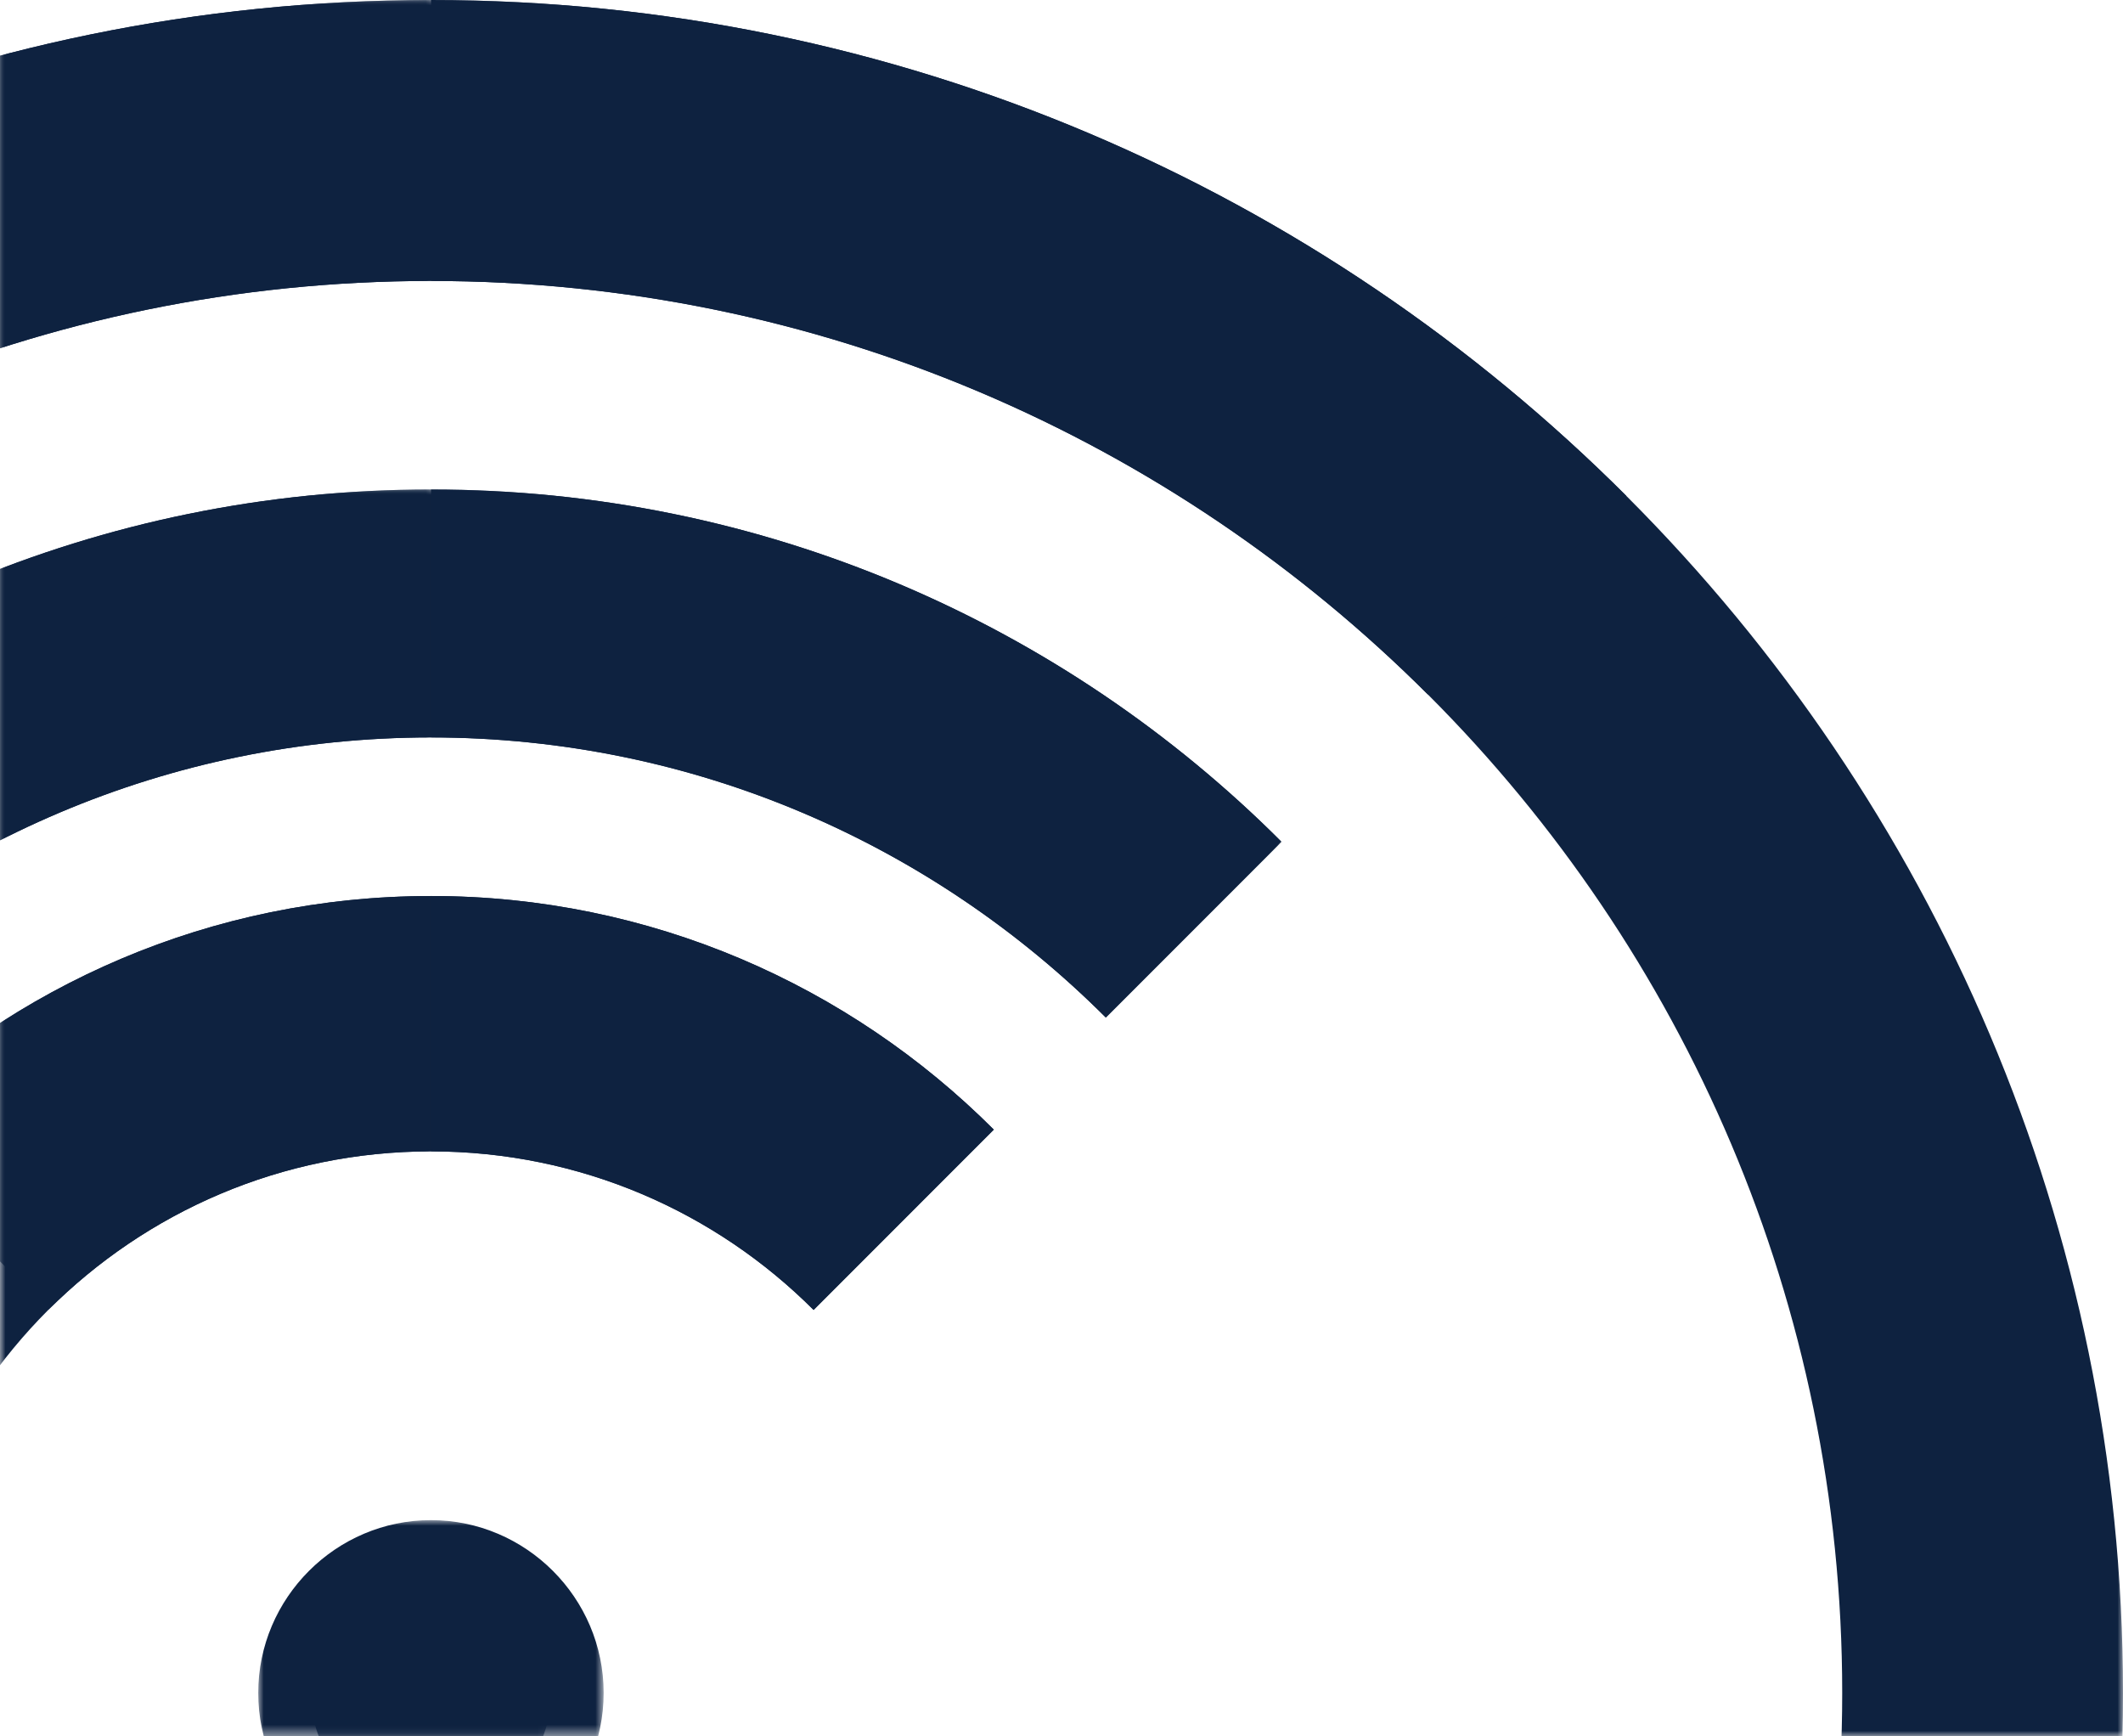 <?xml version="1.0" encoding="UTF-8"?>
<svg width="192px" height="157px" viewBox="0 0 192 157" version="1.1" xmlns="http://www.w3.org/2000/svg" xmlns:xlink="http://www.w3.org/1999/xlink">
    <title>Group 10</title>
    <defs>
        <polygon id="path-1" points="0 -8.48649119e-14 115.904 -8.48649119e-14 115.904 112.74 0 112.74"></polygon>
        <polygon id="path-3" points="3.53473074e-15 0 21.757 0 21.757 14.798 3.53473074e-15 14.798"></polygon>
        <polygon id="path-5" points="0 -8.48649119e-14 192 -8.48649119e-14 192 156.997 0 156.997"></polygon>
        <polygon id="path-7" points="0 0 38.973 0 38.973 62.806 0 62.806"></polygon>
        <polygon id="path-9" points="0 -8.48649119e-14 38.974 -8.48649119e-14 38.974 74.183 0 74.183"></polygon>
        <polygon id="path-11" points="0 0 31.239 0 31.239 19.54 0 19.54"></polygon>
    </defs>
    <g id="Letters-v2" stroke="none" stroke-width="1" fill="none" fill-rule="evenodd">
        <g id="Visual-I" transform="translate(0, -587)">
            <g id="Group-10" transform="translate(0, 587)">
                <g id="Group-40" transform="translate(0, 44.26)">
                    <mask id="mask-2" fill="white">
                        <use xlink:href="#path-1"></use>
                    </mask>
                    <g id="Clip-39"></g>
                    <path d="M-9.979,108.823 C-9.979,81.78 11.942,59.855 38.975,59.855 C52.489,59.855 64.726,65.334 73.586,74.198 L89.885,57.894 C76.844,44.844 58.833,36.764 38.971,36.764 C-0.747,36.764 -33.061,69.087 -33.061,108.823 C-33.061,148.558 -0.747,180.886 38.971,180.886 C58.833,180.886 76.844,172.802 89.885,159.756 L73.586,143.451 C64.729,152.312 52.489,157.794 38.975,157.794 C11.942,157.794 -9.979,135.866 -9.979,108.823 M100.017,47.758 L115.904,31.866 C96.222,12.177 69.026,-8.48649119e-14 38.975,-8.48649119e-14 C-21.128,-8.48649119e-14 -69.807,48.697 -69.807,108.823 C-69.807,168.948 -21.128,217.646 38.975,217.646 C69.026,217.646 96.222,205.473 115.904,185.78 L100.017,169.887 C84.375,185.534 62.783,195.222 38.971,195.222 C-8.649,195.222 -47.396,156.465 -47.396,108.823 C-47.396,61.18 -8.649,22.423 38.971,22.423 C62.783,22.423 84.379,32.115 100.017,47.758" id="Fill-38" fill="#0E2240" mask="url(#mask-2)"></path>
                </g>
                <g id="Group-43" transform="translate(28.095, 142.202)">
                    <mask id="mask-4" fill="white">
                        <use xlink:href="#path-3"></use>
                    </mask>
                    <g id="Clip-42"></g>
                    <path d="M10.879,0 C4.896,0 3.53473074e-15,4.898 3.53473074e-15,10.883 C3.53473074e-15,16.868 4.896,21.766 10.879,21.766 C16.861,21.766 21.757,16.868 21.757,10.883 C21.757,4.898 16.861,0 10.879,0" id="Fill-41" fill="#0E2240" mask="url(#mask-4)"></path>
                </g>
                <g id="Group-46" transform="translate(0, 0.003)">
                    <mask id="mask-6" fill="white">
                        <use xlink:href="#path-5"></use>
                    </mask>
                    <g id="Clip-45"></g>
                    <path d="M38.973,25.403 C-31.403,25.403 -88.657,82.679 -88.657,153.08 C-88.657,223.482 -31.403,280.761 38.973,280.761 C109.351,280.761 166.606,223.482 166.606,153.08 C166.606,82.679 109.351,25.403 38.973,25.403 M38.973,306.164 C-45.409,306.164 -114.055,237.493 -114.055,153.08 C-114.055,68.671 -45.409,-8.48649119e-14 38.973,-8.48649119e-14 C123.354,-8.48649119e-14 192,68.671 192,153.08 C192,237.493 123.354,306.164 38.973,306.164" id="Fill-44" fill="#0E2240" mask="url(#mask-6)"></path>
                </g>
                <path d="M147.082,44.844 C119.377,17.15 81.14,0 38.975,0 L38.975,25.407 C74.143,25.407 106.033,39.711 129.14,62.806 L147.082,44.844 Z" id="Fill-47" fill="#0E2240"></path>
                <path d="M89.862,102.133 C76.82,89.098 58.821,81.021 38.973,81.021 L38.973,104.113 C52.484,104.113 64.714,109.592 73.571,118.445 L89.862,102.133 Z M115.869,76.094 C96.191,56.424 69.01,44.261 38.973,44.261 L38.973,66.685 C62.77,66.685 84.352,76.366 99.989,91.994 L115.869,76.094 Z" id="Fill-49" fill="#0E2240"></path>
                <g id="Group-53" transform="translate(0, 0.001)">
                    <mask id="mask-8" fill="white">
                        <use xlink:href="#path-7"></use>
                    </mask>
                    <g id="Clip-52"></g>
                    <path d="M38.973,0 C-3.193,0 -41.429,17.15 -69.134,44.843 L-51.193,62.806 C-28.084,39.711 3.804,25.403 38.973,25.403 L38.973,0 Z" id="Fill-51" fill="#0E2240" mask="url(#mask-8)"></path>
                </g>
                <g id="Group-56" transform="translate(0, 44.261)">
                    <mask id="mask-10" fill="white">
                        <use xlink:href="#path-9"></use>
                    </mask>
                    <g id="Clip-55"></g>
                    <path d="M38.974,36.763 C19.126,36.763 1.126,44.836 -11.915,57.871 L4.377,74.183 C13.234,65.33 25.466,59.851 38.974,59.851 L38.974,36.763 Z M38.974,22.423 L38.974,-8.48649119e-14 C8.94,-8.48649119e-14 -18.241,12.162 -37.923,31.833 L-22.043,47.732 C-6.406,32.103 15.176,22.423 38.974,22.423 L38.974,22.423 Z" id="Fill-54" fill="#0E2240" mask="url(#mask-10)"></path>
                </g>
                <g id="Group-59" transform="translate(23.354, 137.46)">
                    <mask id="mask-12" fill="white">
                        <use xlink:href="#path-11"></use>
                    </mask>
                    <g id="Clip-58"></g>
                    <path d="M15.62,0 C7.03,0 0,7.033 0,15.625 C0,24.219 7.03,31.248 15.62,31.248 C24.209,31.248 31.239,24.219 31.239,15.625 C31.239,7.033 24.209,0 15.62,0" id="Fill-57" fill="#0E2240" mask="url(#mask-12)"></path>
                </g>
            </g>
        </g>
    </g>
</svg>